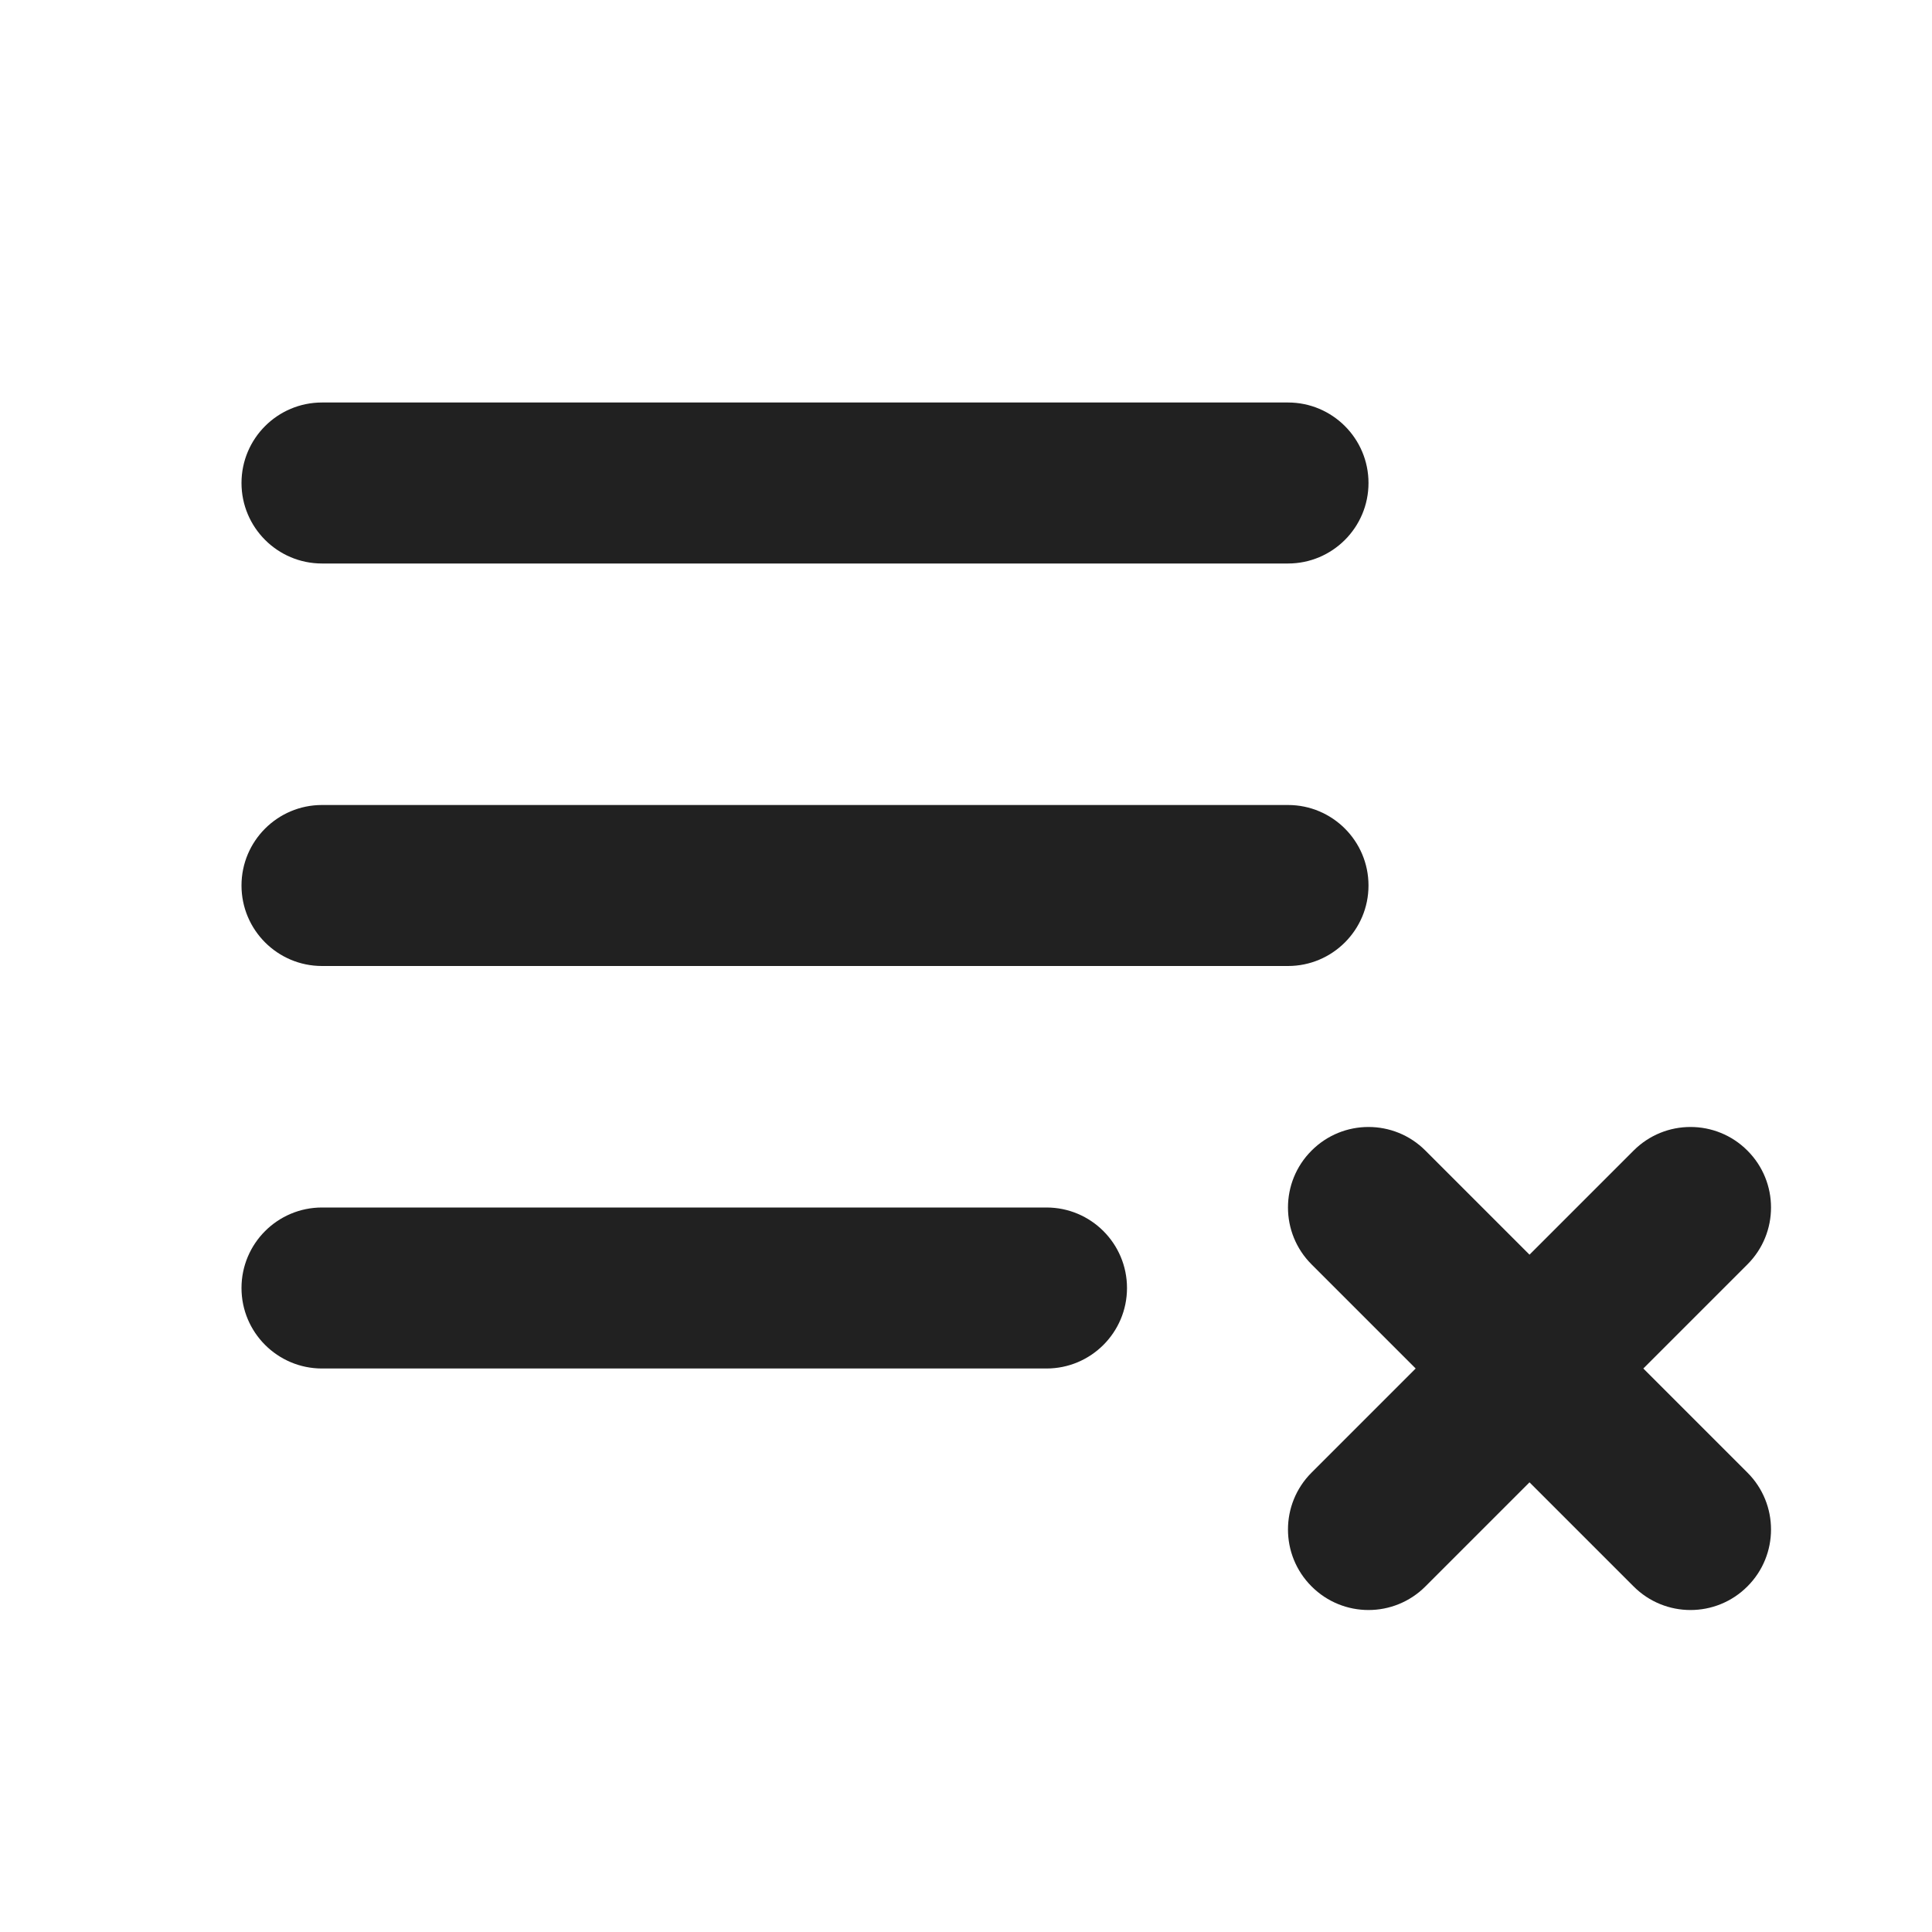 <svg width="24" height="24" viewBox="0 0 24 24" fill="none" xmlns="http://www.w3.org/2000/svg">
<path d="M4 5C3.448 5 3 5.448 3 6C3 6.552 3.448 7 4 7H16C16.552 7 17 6.552 17 6C17 5.448 16.552 5 16 5H4Z" fill="#212121"/>
<path d="M4 10C3.448 10 3 10.448 3 11C3 11.552 3.448 12 4 12H16C16.552 12 17 11.552 17 11C17 10.448 16.552 10 16 10H4Z" fill="#212121"/>
<path d="M3 16C3 15.448 3.448 15 4 15H13C13.552 15 14 15.448 14 16C14 16.552 13.552 17 13 17H4C3.448 17 3 16.552 3 16Z" fill="#212121"/>
<path d="M20.293 14.293C20.683 13.902 21.317 13.902 21.707 14.293C22.098 14.683 22.098 15.317 21.707 15.707L20.414 17L21.707 18.293C22.098 18.683 22.098 19.317 21.707 19.707C21.317 20.098 20.683 20.098 20.293 19.707L19 18.414L17.707 19.707C17.317 20.098 16.683 20.098 16.293 19.707C15.902 19.317 15.902 18.683 16.293 18.293L17.586 17L16.293 15.707C15.902 15.317 15.902 14.683 16.293 14.293C16.683 13.902 17.317 13.902 17.707 14.293L19 15.586L20.293 14.293Z" fill="#212121"/>
</svg>
